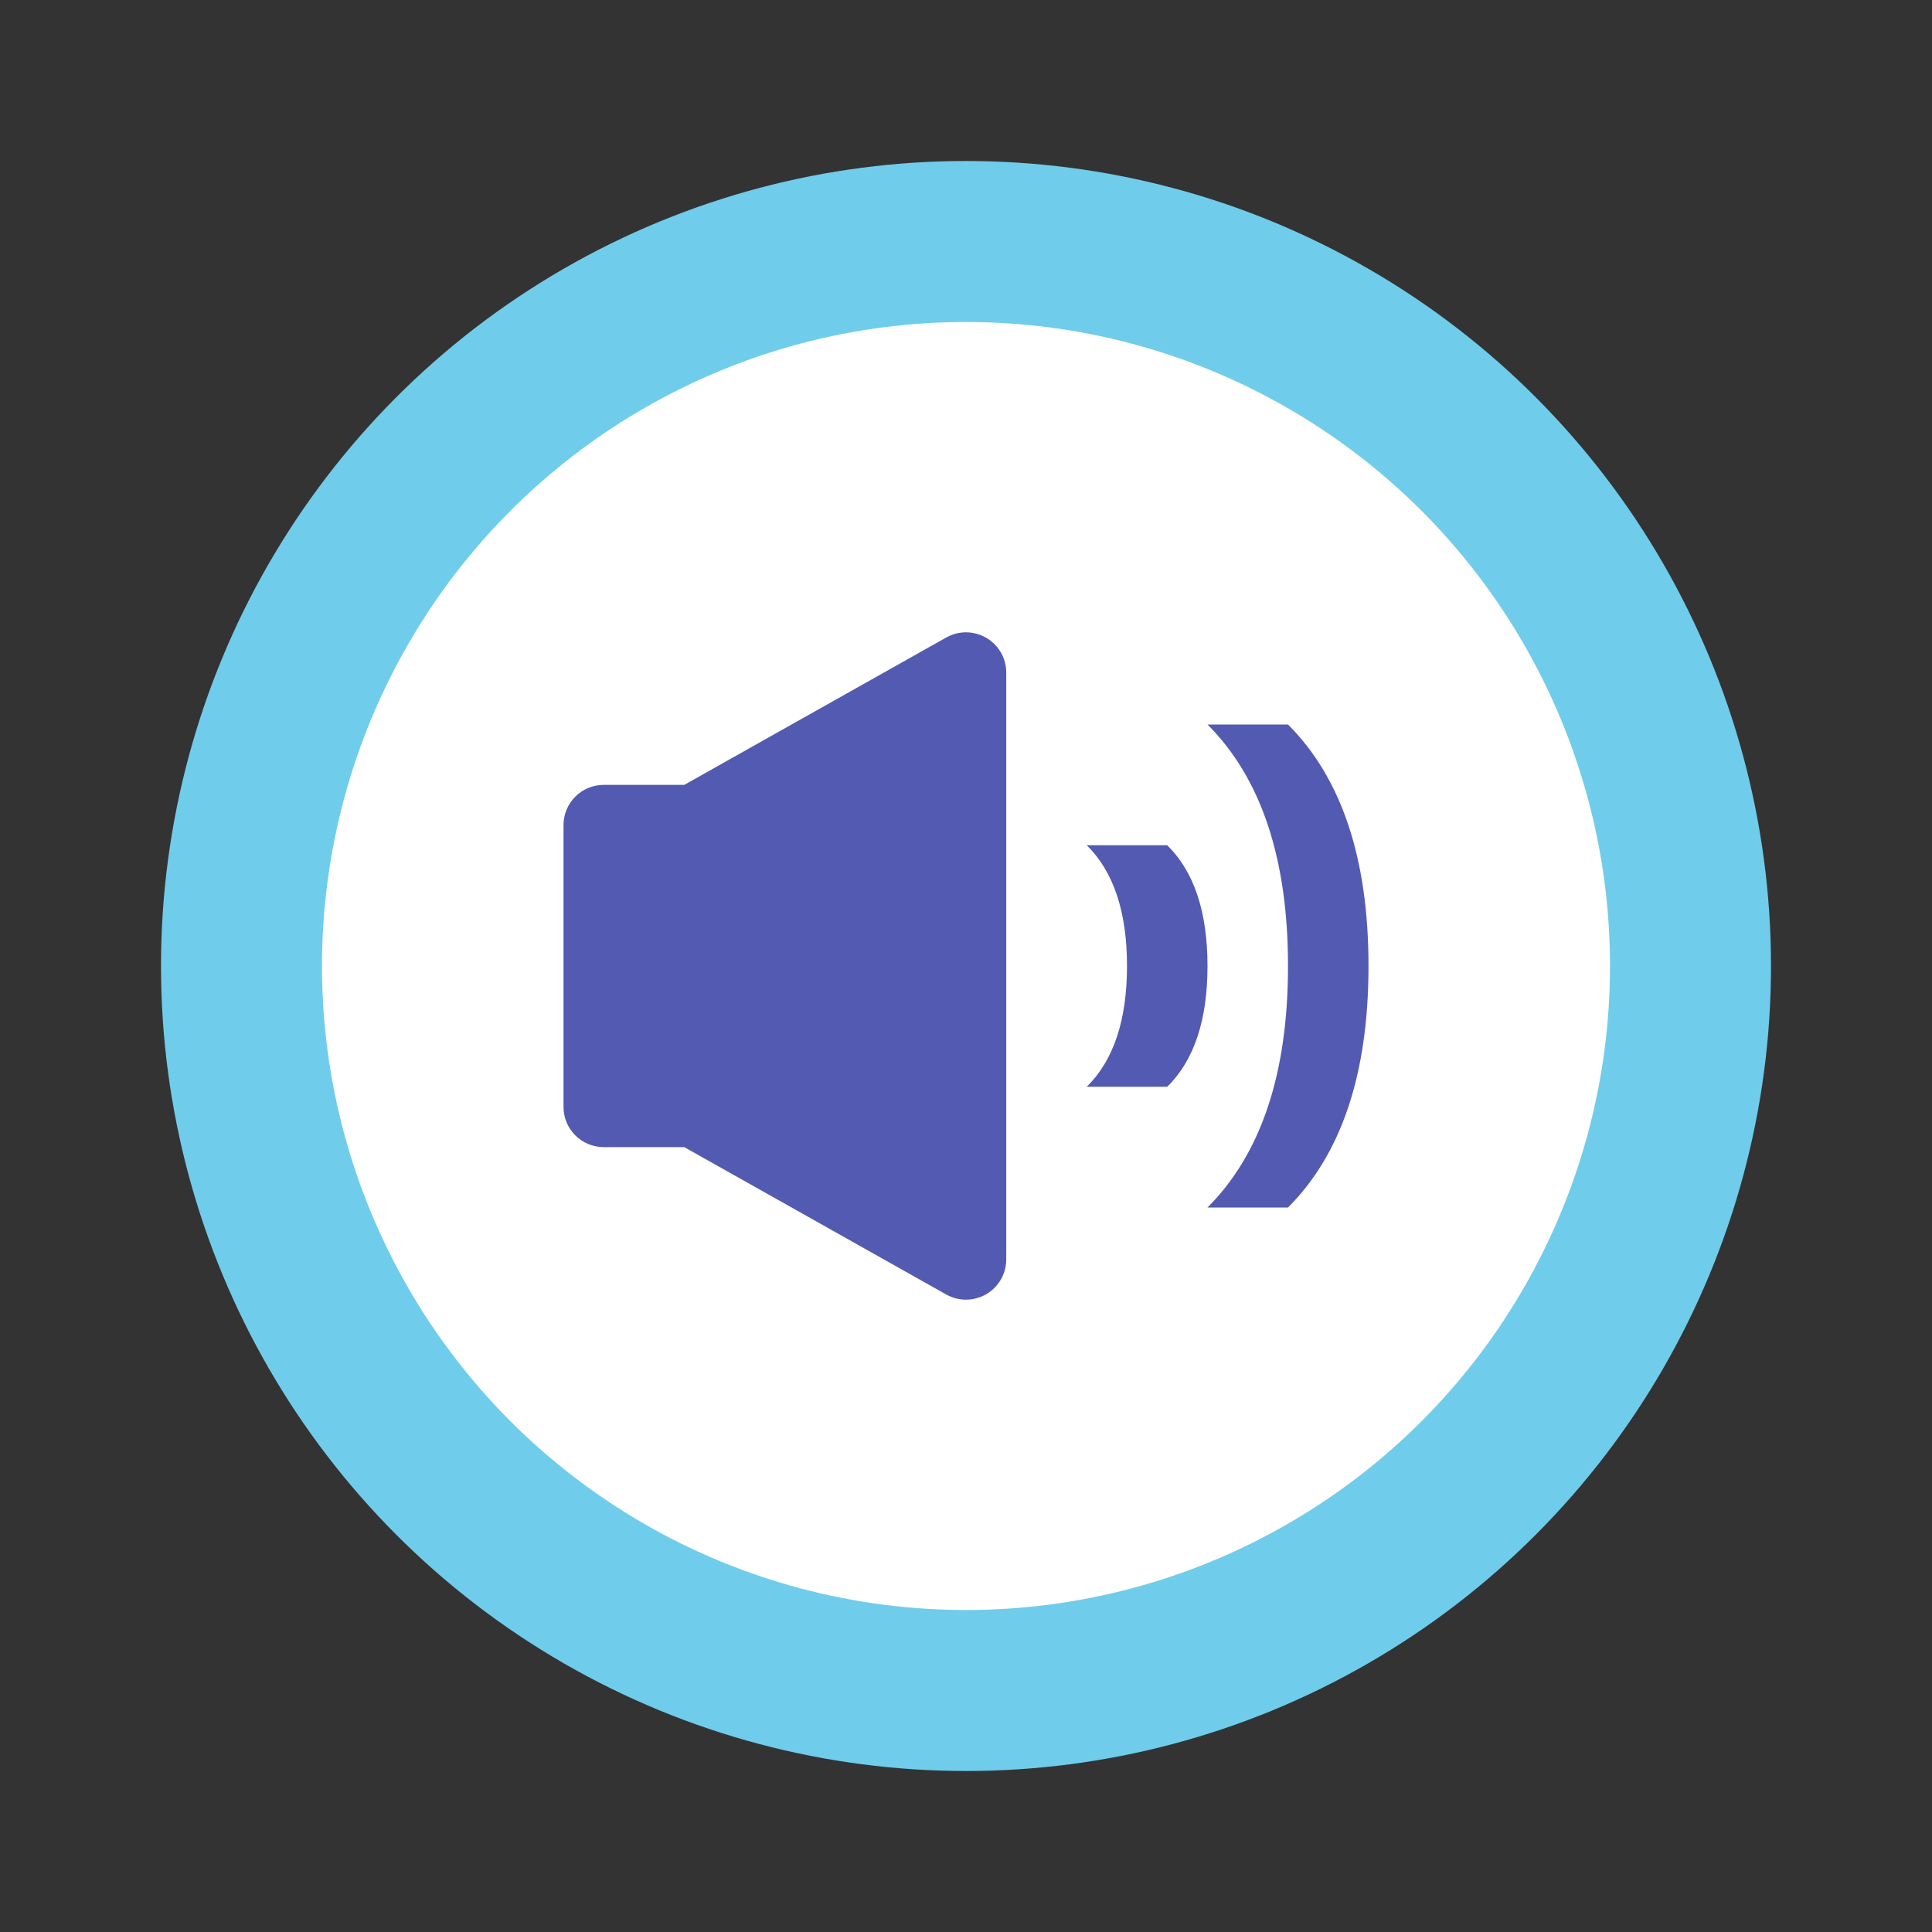 <svg width="48" height="48" viewBox="0 0 48 48" fill="none" xmlns="http://www.w3.org/2000/svg">
<rect x="0" y="0" width="48" height="48" fill="#333333" stroke="none"/>
<circle cx="24" cy="24" r="18" fill="white" stroke="#70CCEB" stroke-width="4"/>
<path fill-rule="evenodd" clip-rule="evenodd" d="M15 28.5C14.448 28.5 14 28.052 14 27.5V20.5C14 19.948 14.448 19.5 15 19.5H17L23.51 15.838C23.991 15.568 24.601 15.738 24.872 16.22C24.956 16.369 25 16.538 25 16.71V31.29C25 31.843 24.552 32.29 24 32.29C23.828 32.29 23.659 32.246 23.51 32.162L17 28.5H15Z" fill="#535AB2"/>
<path fill-rule="evenodd" clip-rule="evenodd" d="M27 21H29C29.667 21.656 30 22.656 30 24C30 25.344 29.667 26.344 29 27H27C27.667 26.344 28 25.344 28 24C28 22.656 27.667 21.656 27 21Z" fill="#535AB2"/>
<path fill-rule="evenodd" clip-rule="evenodd" d="M30 18H32C33.333 19.333 34 21.333 34 24C34 26.667 33.333 28.667 32 30H30C31.333 28.667 32 26.667 32 24C32 21.333 31.333 19.333 30 18Z" fill="#535AB2"/>
</svg>
